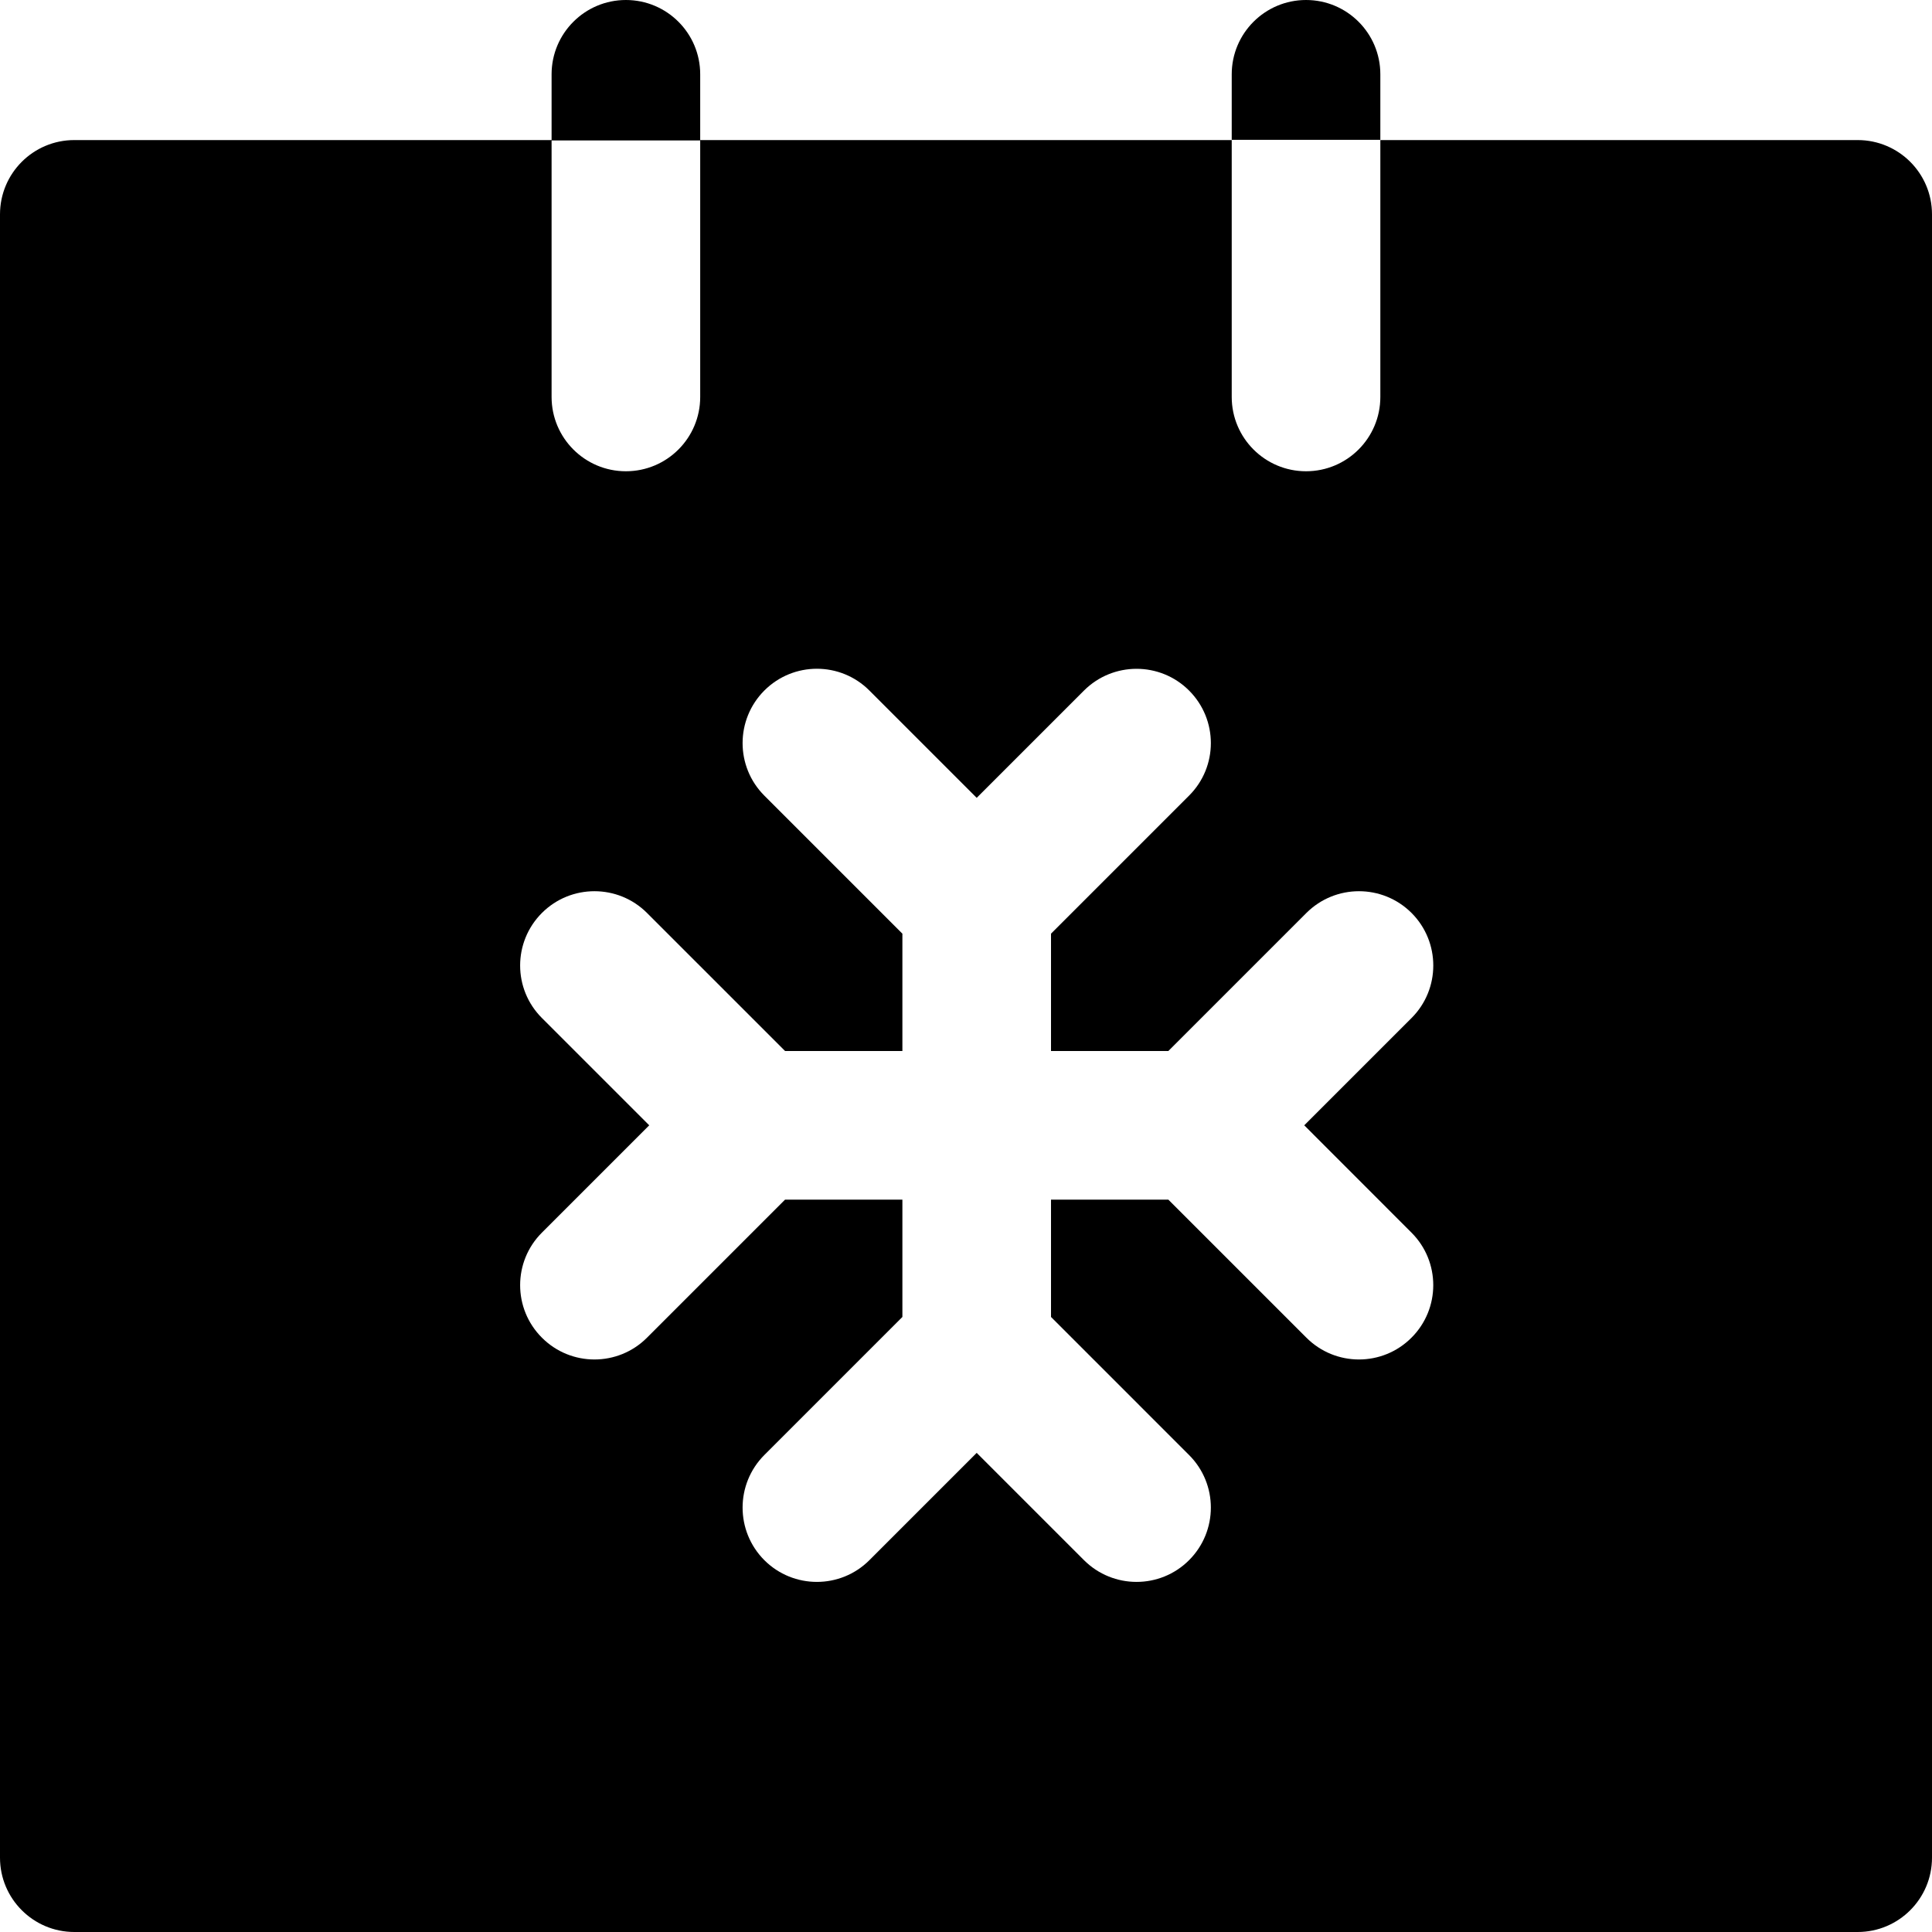 <svg width="26" height="26" viewBox="0 0 26 26" fill="none" xmlns="http://www.w3.org/2000/svg">
<path fill-rule="evenodd" clip-rule="evenodd" d="M9.423 1C9.423 0.448 8.976 0 8.423 0C7.871 0 7.423 0.448 7.423 1V1.885H1C0.448 1.885 0 2.332 0 2.885V25C0 25.552 0.448 26 1 26H25C25.552 26 26 25.552 26 25V2.885C26 2.332 25.552 1.885 25 1.885H18.576L18.576 5.342C18.576 5.894 18.129 6.342 17.576 6.342C17.024 6.342 16.576 5.894 16.576 5.342V1.882H18.576L18.576 1C18.576 0.448 18.129 0 17.576 0C17.024 0 16.576 0.448 16.576 1V1.885H9.423V1ZM9.423 5.342C9.423 5.894 8.976 6.342 8.423 6.342C7.871 6.342 7.423 5.894 7.423 5.342V1.89H9.423V5.342ZM18.996 12.286C19.386 12.677 19.386 13.31 18.996 13.7L17.552 15.144L18.995 16.588C19.386 16.978 19.386 17.612 18.995 18.002C18.605 18.393 17.972 18.393 17.581 18.002L15.723 16.144H14.144V17.723L16.002 19.581C16.393 19.972 16.393 20.605 16.002 20.996C15.612 21.386 14.979 21.386 14.588 20.996L13.144 19.552L11.7 20.996C11.31 21.386 10.677 21.386 10.286 20.996C9.896 20.605 9.896 19.972 10.286 19.581L12.144 17.723V16.144H10.565L8.707 18.002C8.317 18.393 7.683 18.393 7.293 18.002C6.902 17.612 6.902 16.978 7.293 16.588L8.737 15.144L7.293 13.7C6.902 13.31 6.902 12.677 7.293 12.286C7.683 11.896 8.317 11.896 8.707 12.286L10.565 14.144H12.144V12.565L10.286 10.707C9.896 10.317 9.896 9.684 10.286 9.293C10.677 8.902 11.31 8.902 11.7 9.293L13.144 10.737L14.588 9.293C14.979 8.903 15.612 8.903 16.002 9.293C16.393 9.684 16.393 10.317 16.002 10.707L14.144 12.565V14.144H15.723L17.581 12.286C17.972 11.896 18.605 11.896 18.996 12.286Z" fill="black"/>
</svg>
